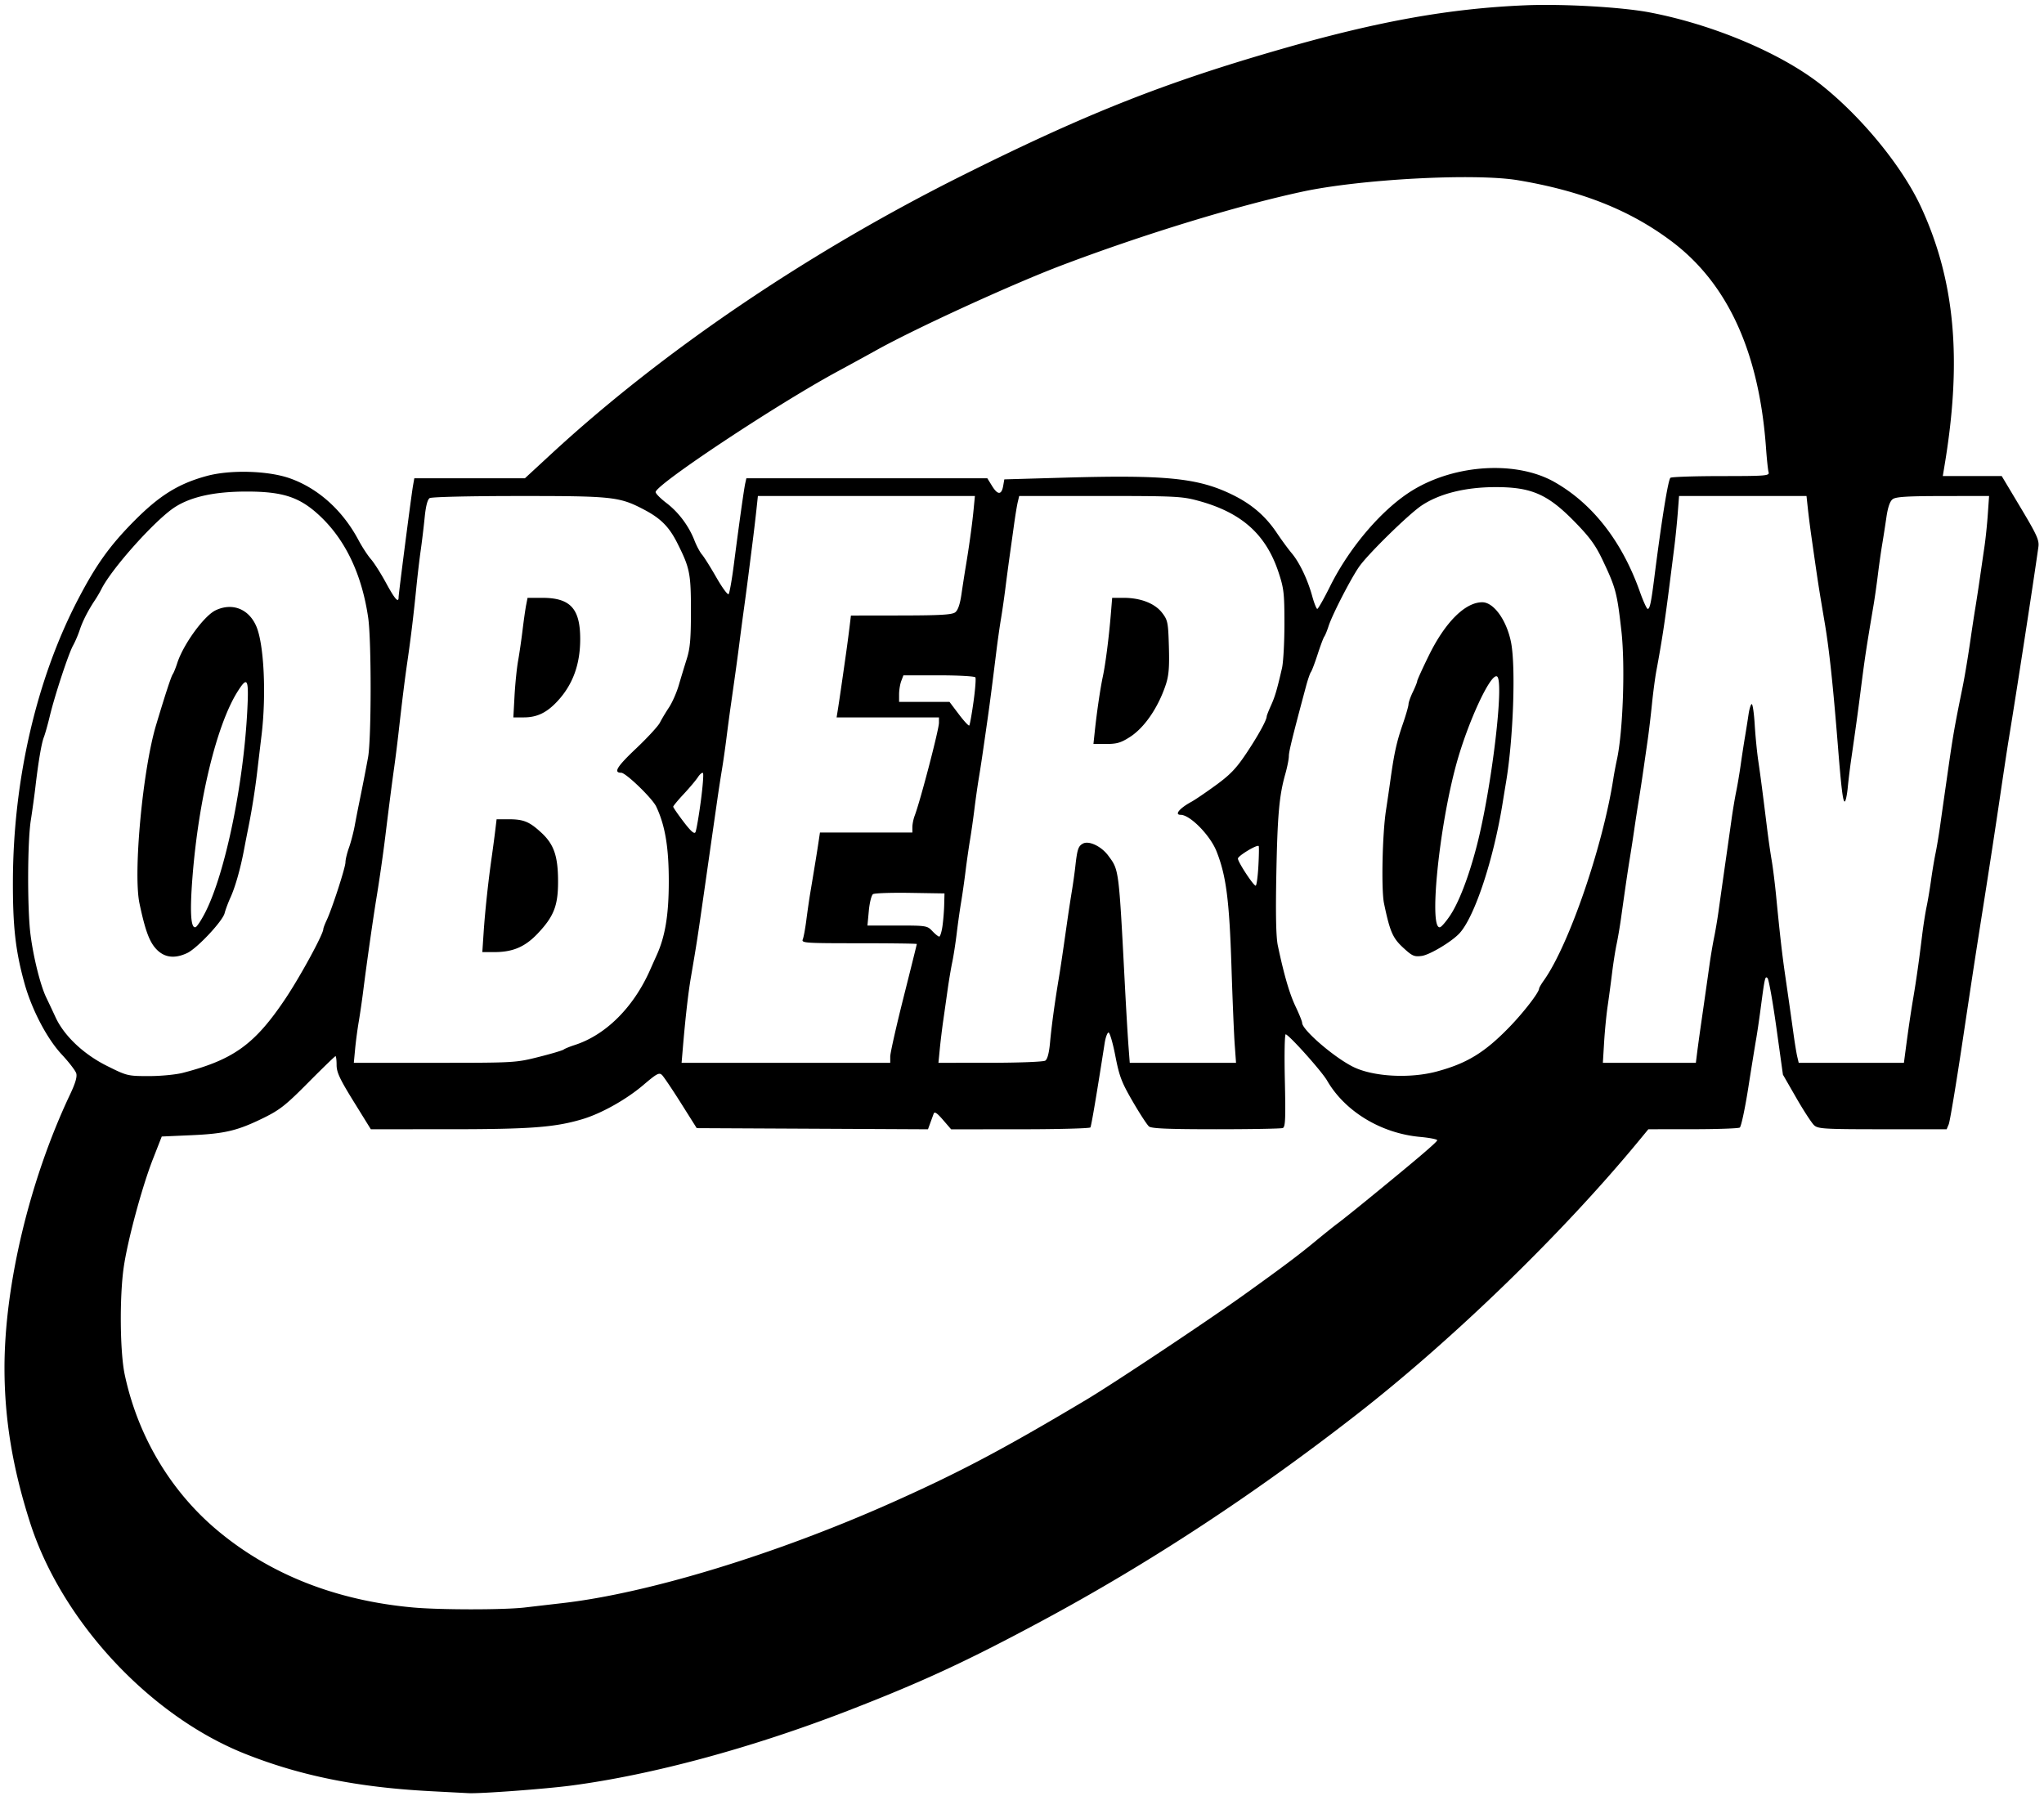 <svg xmlns="http://www.w3.org/2000/svg" viewBox="0 0 1230.667 1081.333"><path d="M258.667 1078.574c-43.523-2.301-78.127-9.31-111.318-22.551-57.282-22.85-110.246-79.862-129.237-139.112C7.621 884.18 2.738 854.738 2.704 824c-.056-50.029 15.177-113.635 39.523-165.037 3.177-6.707 4.31-10.618 3.669-12.667-.51-1.63-4.439-6.729-8.732-11.332-8.92-9.563-18.069-27.065-22.461-42.965-5.381-19.48-7.015-33.993-6.931-61.565.186-61.042 14.247-121.707 39.355-169.783 10.804-20.688 18.95-32.057 33.535-46.808 15.33-15.503 26.845-22.646 43.941-27.259 14.16-3.821 36.861-3.164 49.916 1.444 17.006 6.003 31.764 19.272 41.269 37.106 2.224 4.172 5.612 9.373 7.529 11.559 1.917 2.185 6.006 8.615 9.085 14.288 5.335 9.829 7.599 12.404 7.599 8.643 0-2.16 7.656-61.463 8.687-67.291l.767-4.333H316.05l15.642-14.444c67.423-62.262 154.935-121.563 247.907-167.991C654.117 68.352 701.143 49.735 772 29.393c57.948-16.636 100.979-24.326 146.667-26.212 22.495-.929 57.762 1.095 74.464 4.272 38.771 7.376 80.214 24.988 104.203 44.282 24.391 19.617 48.298 49.049 59.382 73.105 20.332 44.127 24.671 91.513 14.177 154.826l-1.16 7h35.476l11.369 19c9.85 16.46 11.282 19.624 10.717 23.667-2.918 20.888-13.163 87.322-17.991 116.667-.724 4.4-3.129 20.3-5.344 35.333-2.215 15.033-6.202 41.133-8.859 58-6.558 41.625-5.861 37.087-13.613 88.667-3.802 25.3-7.48 47.35-8.172 49l-1.259 3h-38.547c-34.821 0-38.802-.226-41.178-2.333-1.447-1.283-6.28-8.681-10.742-16.439l-8.111-14.105-3.947-28.369c-2.171-15.603-4.562-28.984-5.313-29.735-1.471-1.471-1.668-.588-4.249 18.982-.822 6.233-2.021 14.333-2.665 18-.644 3.667-2.776 16.867-4.737 29.333-1.962 12.467-4.242 23.108-5.067 23.646-.825.539-13.547.989-28.271 1l-26.77.02-5.896 7.151c-45.524 55.212-111.39 119.129-169.232 164.226-61.836 48.211-124.761 89.56-188.681 123.986-45.942 24.744-73.141 37.36-117.984 54.73-58.099 22.504-117.84 38.674-166.667 45.112-15.742 2.075-54.512 4.954-61.874 4.594-2.269-.111-12.826-.662-23.46-1.224zM316 967.988c6.233-.729 16.52-1.923 22.86-2.654 51.619-5.949 128.335-29.371 198.012-60.456 40.785-18.195 67.088-32.109 117.128-61.96 16.423-9.797 73.476-47.778 95.369-63.488 22.692-16.284 32.376-23.541 41.862-31.374 5.81-4.797 12.206-9.923 14.213-11.389 2.007-1.467 9.853-7.729 17.436-13.917 29.641-24.188 42.454-35.087 42.454-36.116 0-.59-4.65-1.498-10.333-2.017-23.508-2.148-45.242-15.326-55.993-33.95-3.162-5.478-22.061-26.644-24.855-27.838-.677-.289-.916 11.508-.559 27.611.519 23.402.307 28.237-1.26 28.838-1.036.398-19.12.723-40.186.723-28.663 0-38.817-.419-40.346-1.667-1.124-.917-5.525-7.667-9.781-15-6.759-11.647-8.09-15.147-10.522-27.674-1.537-7.917-3.386-14.14-4.127-13.893-.739.246-1.756 3.099-2.261 6.341-4.823 30.956-8.023 49.883-8.587 50.795-.373.604-19.393 1.107-42.266 1.119l-41.588.021-4.905-5.687c-3.622-4.199-5.094-5.164-5.627-3.687-.397 1.1-1.327 3.655-2.067 5.679l-1.345 3.679-69.616-.345-69.616-.345-9.443-14.983c-5.194-8.241-10.33-15.869-11.413-16.952-1.737-1.737-3.071-1.032-11.303 5.977-10.256 8.732-25.297 17.162-36.667 20.551-16.603 4.949-31.242 6.058-80.031 6.066l-47.364.008-10.303-16.645c-8.374-13.53-10.303-17.648-10.303-22 0-2.945-.298-5.355-.663-5.355-.364 0-7.714 7.115-16.333 15.811-13.569 13.69-17.191 16.557-27.004 21.375-15.697 7.707-23.282 9.517-43.639 10.413l-17.639.777-5.353 13.69c-6.588 16.849-15.292 49.176-17.573 65.267-2.55 17.987-2.228 50.954.63 64.409 7.835 36.893 27.477 70.002 55.522 93.591 31.72 26.68 71.599 42.439 118.052 46.65 16.357 1.483 54.67 1.485 67.333.01zM110.268 645.992c30.408-7.898 43.216-17.183 61.604-44.659 8.936-13.353 22.794-38.813 22.794-41.878 0-.579.893-2.943 1.984-5.254 3.251-6.883 11.349-31.83 11.349-34.962 0-1.597.942-5.529 2.093-8.738 1.151-3.209 2.707-9.134 3.457-13.168.75-4.033 1.856-9.733 2.457-12.667 2.294-11.198 4.076-20.306 5.607-28.667 2.009-10.968 2.06-70.354.073-84-3.808-26.141-13.718-46.964-29.264-61.485-11.969-11.18-22.068-14.515-43.948-14.515-19.152 0-33.378 3.088-43.141 9.364-11.671 7.503-37.938 36.782-44.229 49.303-.921 1.833-2.676 4.833-3.9 6.667-4.157 6.226-7.442 12.652-9.204 18-.966 2.933-2.764 7.133-3.996 9.333-2.731 4.879-10.988 29.94-14.023 42.559-1.22 5.074-2.826 10.774-3.568 12.667-1.431 3.65-3.315 14.752-5.109 30.107-.6 5.133-1.841 14.133-2.759 20-2.035 13.007-2.148 53.167-.193 68.667 1.731 13.719 5.984 30.749 9.489 38 1.418 2.933 3.923 8.256 5.566 11.829 5.15 11.199 16.849 22.294 30.914 29.32 12.126 6.057 12.574 6.166 25.279 6.175 7.242.005 16.338-.875 20.667-1.999zM94.093 571.523c-4.167-4.418-6.7-11.312-10.115-27.523-3.858-18.32 1.912-80.39 9.979-107.333 5.439-18.166 9.123-29.411 10.047-30.667.54-.733 1.755-3.733 2.701-6.667 3.644-11.308 16.153-28.521 23.132-31.833 10.072-4.78 20.048-.806 24.53 9.771 4.598 10.848 6.035 41.055 3.113 65.396-.837 6.967-2.05 17.167-2.698 22.667-1.23 10.45-3.256 23.145-5.32 33.333-.668 3.3-1.839 9.3-2.602 13.333-2.112 11.171-5.257 22.221-8.101 28.464-1.41 3.096-2.993 7.337-3.517 9.424-1.208 4.811-16.527 21.153-22.477 23.976-7.592 3.603-13.802 2.824-18.673-2.341zm29.587-22.285c11.967-23.605 23.025-77.131 25.253-122.239.906-18.349.044-19.931-5.816-10.667-12.602 19.928-23.525 64.759-27.22 111.724-1.662 21.123-1.047 31.202 1.847 30.267.875-.283 3.546-4.371 5.936-9.086zm741.345 95.999c18.202-4.878 28.89-11.415 43.794-26.788 8.573-8.843 17.848-20.873 17.848-23.151 0-.488 1.284-2.69 2.853-4.893 15.064-21.155 35.54-80.664 41.889-121.739.453-2.933 1.413-8.033 2.133-11.333 3.642-16.705 5.028-56.6 2.686-77.333-2.609-23.095-3.369-25.97-11.284-42.667-4.273-9.013-7.664-13.686-16.564-22.828-16.409-16.854-26.162-21.172-47.815-21.172-18.162 0-33.766 3.865-44.564 11.038-7.726 5.132-32.316 29.203-37.675 36.879-5.01 7.176-16.198 28.925-18.405 35.78-.88 2.733-2.042 5.57-2.583 6.303-.54.733-2.342 5.533-4.004 10.667-1.662 5.133-3.478 9.933-4.037 10.667-.558.733-1.899 4.633-2.979 8.667C778.14 443.865 776 452.581 776 455.358c0 1.748-.983 6.657-2.184 10.91-3.645 12.902-4.696 24.855-5.368 61.065-.438 23.567-.148 37.015.903 42 3.759 17.818 7.052 29.129 10.712 36.8 2.165 4.537 3.937 8.938 3.937 9.782 0 4.223 19.084 20.706 30.667 26.488 11.938 5.958 34.056 7.204 50.358 2.835zm-20.197-74.565c-6.315-5.821-7.979-9.671-11.529-26.673-1.711-8.195-1.002-41.801 1.182-56 .733-4.767 1.96-13.167 2.727-18.667 2.209-15.849 3.716-22.641 7.374-33.234 1.88-5.445 3.439-10.845 3.464-12 .025-1.155 1.204-4.5 2.621-7.433 1.417-2.933 2.597-5.877 2.621-6.542.025-.665 3.16-7.565 6.968-15.333 9.859-20.117 21.897-32.125 32.205-32.125 6.861 0 14.57 10.665 17.274 23.899 2.951 14.442 1.447 57.941-2.908 84.101-.671 4.033-1.605 9.733-2.074 12.667-5.451 34.068-16.723 68.292-25.853 78.495-4.493 5.021-17.969 13.146-22.901 13.807-4.516.606-5.7.079-11.171-4.963zm28.081-19.101c5.476-8.088 11.512-23.836 16.338-42.624 8.903-34.659 16.555-98.853 12.111-101.6-3.759-2.323-17.564 27.41-24.535 52.843-10.5 38.311-16.647 100.317-9.729 98.14.865-.272 3.482-3.314 5.814-6.76zm-548.772 84.951c7.625-1.912 14.464-3.934 15.197-4.493.733-.559 3.733-1.789 6.667-2.735 18.748-6.043 35.488-22.729 45.442-45.295 1.132-2.567 2.878-6.467 3.879-8.667 5.204-11.432 7.346-24.454 7.346-44.667 0-20.511-2.221-33.703-7.572-44.981-2.36-4.973-18.278-20.353-21.065-20.353-4.846 0-2.604-3.671 8.883-14.542 6.851-6.484 13.33-13.515 14.398-15.624 1.067-2.109 3.533-6.234 5.479-9.168 1.946-2.933 4.591-8.933 5.878-13.333 1.287-4.4 3.464-11.566 4.837-15.926C415.5 390.403 416 384.628 416 367.909c0-22.584-.649-25.832-8.148-40.775-4.966-9.895-10.023-14.986-20.164-20.298-14.774-7.739-18.784-8.172-75.463-8.149-29.702.012-52.396.55-53.533 1.269-1.296.82-2.329 4.821-3.006 11.646-.568 5.719-1.634 14.598-2.37 19.731-.736 5.133-1.937 15.333-2.668 22.667-1.624 16.283-3.27 29.911-5.314 44-1.629 11.228-3.071 22.807-5.314 42.667-.745 6.6-1.948 16.2-2.671 21.333-1.313 9.311-3.161 23.659-5.325 41.333-1.359 11.104-3.537 26.282-5.356 37.333-2.021 12.274-5.929 39.716-7.975 56-.737 5.867-1.96 14.267-2.716 18.667-.757 4.4-1.731 11.75-2.164 16.333l-.788 8.333h48.625c47.969 0 48.812-.047 62.489-3.477zm-32.959-74.856c.854-12.836 2.748-30.586 4.802-45 .732-5.133 1.71-12.483 2.174-16.333l.844-7h7.081c9.157 0 12.608 1.401 19.813 8.042C333.562 508.446 336 515.586 336 530.977c0 14.413-2.553 20.909-12.245 31.157-7.611 8.047-14.963 11.199-26.125 11.199h-7.228zm18.616-142.667c.391-7.15 1.351-16.6 2.134-21 .783-4.4 2.005-12.8 2.716-18.667.711-5.867 1.675-12.617 2.142-15l.85-4.333h8.87c16.879 0 22.828 6.466 22.828 24.812 0 15.215-4.413 27.357-13.544 37.263-6.519 7.072-12.398 9.925-20.449 9.925h-6.257zM536 636.21c0-2.084 3.6-18.079 8-35.544 4.4-17.465 8-31.959 8-32.21 0-.251-15.664-.456-34.809-.456-32.629 0-34.749-.146-33.848-2.333.529-1.283 1.496-6.533 2.151-11.667.654-5.133 1.742-12.633 2.418-16.667 2.525-15.073 4.11-24.833 4.927-30.333l.842-5.667h55.653v-3.247c0-1.786.624-4.889 1.388-6.896 3.401-8.946 14.612-51.87 14.612-55.947v-3.243h-61.625l.803-5c.774-4.817 2.313-15.387 4.903-33.667.675-4.767 1.607-11.817 2.071-15.667l.844-7 30.168-.042c23.668-.033 30.696-.442 32.618-1.899 1.65-1.25 2.882-4.829 3.773-10.958.728-5.005 1.875-12.401 2.55-16.434 2.073-12.383 3.896-25.6 4.736-34.333l.801-8.333H456.32L455.427 307c-.491 4.583-1.426 12.533-2.076 17.667a93178.788 93178.788 0 0 0-2.616 20.667c-.788 6.233-2.019 15.533-2.735 20.667-.716 5.133-1.91 14.133-2.655 20-1.259 9.925-2.271 17.277-5.412 39.333-.679 4.767-1.838 13.467-2.575 19.333-.737 5.867-1.941 14.267-2.675 18.667-.734 4.4-1.98 12.5-2.769 18-2.451 17.08-3.672 25.614-5.248 36.667A32564.227 32564.227 0 0 1 424 536.667c-4.336 30.262-4.242 29.654-8.041 52-1.596 9.388-3.239 23.761-4.762 41.667l-.822 9.667H536zm93.332 2.486c1.317-.833 2.303-4.576 2.893-10.98.911-9.898 2.736-23.351 5.117-37.716 1.272-7.677 2.119-13.377 5.249-35.333.784-5.5 2.022-13.6 2.752-18 .73-4.4 1.659-11 2.066-14.667 1.18-10.638 1.795-12.503 4.623-14.017 3.578-1.915 11.063 1.634 15.193 7.204 6.57 8.861 6.361 7.23 10.1 78.812.728 13.933 1.675 29.983 2.105 35.667l.782 10.333h63.992l-.8-11c-.44-6.05-1.321-27.2-1.958-47-1.29-40.1-3.201-54.806-9.018-69.409-3.848-9.657-15.915-21.925-21.566-21.925-3.941 0-.679-3.954 6.471-7.842 2.182-1.187 8.822-5.7 14.756-10.03 8.68-6.334 12.281-10.111 18.429-19.333 6.978-10.466 12.151-19.862 12.151-22.069 0-.479 1.138-3.389 2.53-6.465 2.46-5.439 3.643-9.449 6.674-22.613.804-3.494 1.463-15.492 1.463-26.662 0-18.391-.334-21.318-3.531-30.981-7.637-23.081-22.408-36.176-48.778-43.242-9.534-2.555-13.954-2.763-58.844-2.763h-48.536l-.869 3.667c-.478 2.017-1.49 8.167-2.249 13.667-.759 5.5-1.931 13.9-2.604 18.667-.673 4.767-1.827 13.467-2.564 19.333-.737 5.867-1.948 14.267-2.692 18.667-.743 4.4-1.98 13.1-2.749 19.333-2.499 20.259-3.907 31.171-5.164 40-3.251 22.848-4.202 29.258-5.438 36.667-.734 4.4-1.926 12.8-2.65 18.667-.723 5.867-1.923 14.267-2.667 18.667-.743 4.4-1.943 12.8-2.667 18.667-.723 5.867-1.923 14.267-2.667 18.667-.743 4.4-1.928 12.8-2.633 18.667-.705 5.867-1.912 13.667-2.683 17.333C572.58 583 571.318 590.5 570.548 596c-.771 5.5-1.963 13.9-2.65 18.667-.687 4.767-1.614 12.417-2.062 17l-.813 8.333 31.155-.02c17.286-.011 32.045-.583 33.154-1.284zm29.83-198.362c1.263-11.864 3.293-25.662 4.856-33 1.618-7.598 3.649-23.489 4.813-37.667l.794-9.667h6.95c10.172 0 18.809 3.372 23.129 9.029 3.399 4.452 3.657 5.752 4.074 20.516.348 12.332-.061 17.289-1.881 22.776-4.591 13.843-12.848 25.872-21.624 31.504-5.371 3.447-7.852 4.175-14.217 4.175h-7.71zm362.6 194c.384-3.117 1.386-10.467 2.228-16.333 3.289-22.925 3.87-27.002 5.224-36.667.771-5.5 2.028-13 2.795-16.667.766-3.667 1.94-10.567 2.608-15.333 1.564-11.157 3.926-27.834 5.383-38 .63-4.4 1.777-12.5 2.547-18 .771-5.5 2.024-13 2.786-16.667.762-3.667 1.977-10.867 2.7-16 .724-5.133 1.873-12.633 2.554-16.667.681-4.033 1.656-10.183 2.165-13.667.51-3.483 1.391-6.333 1.958-6.333.567 0 1.366 5.55 1.776 12.333.409 6.783 1.364 16.533 2.122 21.667 1.364 9.24 2.6 18.712 5.308 40.667.769 6.233 2.018 14.933 2.777 19.333.758 4.4 1.989 14.3 2.736 22 2.146 22.136 3.549 34.519 5.212 46 2.541 17.537 3.764 26.13 5.218 36.667.759 5.5 1.771 11.65 2.249 13.667l.869 3.667H1146.328l.92-7c1.743-13.261 3.178-23.025 4.752-32.333 1.783-10.545 3.365-21.743 5.275-37.333.719-5.867 1.937-13.667 2.708-17.333.771-3.667 1.979-10.867 2.684-16 .705-5.133 1.905-12.333 2.667-16 .762-3.667 2.015-11.167 2.786-16.667 1.35-9.633 2.009-14.258 5.128-36 2.699-18.808 3.683-24.392 8.222-46.667 1.513-7.427 3.45-19.081 5.208-31.333.736-5.133 1.931-12.933 2.656-17.333.725-4.4 1.963-12.5 2.752-18 .789-5.5 2.01-13.9 2.714-18.667.703-4.767 1.623-13.617 2.043-19.667l.764-11-27.803.042c-21.647.033-28.346.454-30.254 1.899-1.65 1.25-2.882 4.829-3.773 10.958-.728 5.005-1.879 12.401-2.559 16.434-.68 4.033-1.828 12.133-2.551 18-.723 5.867-1.871 13.967-2.551 18-4.645 27.559-5.316 32.03-8.103 54-1.334 10.515-2.969 22.344-5.437 39.333-.693 4.767-1.625 12.417-2.072 17-.447 4.583-1.274 8.333-1.836 8.333-1.067 0-2.052-8.006-4.019-32.667-2.958-37.091-5.265-58.757-7.951-74.667-3.953-23.418-3.802-22.438-8.122-52.667-.681-4.767-1.611-12.117-2.067-16.333l-.828-7.667h-76.731l-.795 10.333c-.437 5.683-1.363 14.833-2.057 20.333-.694 5.5-1.907 15.1-2.696 21.333-2.98 23.57-4.773 35.335-8.126 53.333-.751 4.033-1.943 13.033-2.649 20-.705 6.967-1.843 16.567-2.527 21.333-.685 4.767-1.891 13.167-2.68 18.667-.789 5.5-2.028 13.6-2.752 18-.724 4.4-1.924 12.2-2.667 17.333-.742 5.133-1.942 12.933-2.667 17.333-1.24 7.534-2.537 16.365-5.383 36.667-.668 4.767-1.85 11.667-2.626 15.333-.776 3.667-1.998 11.467-2.717 17.333-.719 5.867-1.922 14.867-2.675 20-.753 5.133-1.703 14.883-2.113 21.667l-.744 12.333h55.989zM567.4 558.02c.493-3.289.98-9.139 1.082-13l.185-7.02L548 537.668c-11.367-.182-21.429.161-22.361.763-.932.602-2.069 5.101-2.526 9.998l-.832 8.904h17.96c17.434 0 18.052.098 21.092 3.333 1.722 1.833 3.59 3.333 4.151 3.333.561 0 1.423-2.691 1.916-5.98zm190.248-36.353c.357-6.417.443-11.906.191-12.198-.926-1.075-12.506 5.916-12.506 7.55 0 2.073 9.33 16.315 10.688 16.315.538 0 1.27-5.25 1.627-11.667zm-335.749-38.831c1.219-9.074 1.825-16.874 1.346-17.333-.478-.46-1.849.665-3.046 2.498-1.197 1.833-5.031 6.391-8.521 10.129-3.49 3.737-6.345 7.181-6.345 7.652 0 .471 2.791 4.526 6.202 9.011 4.374 5.751 6.489 7.622 7.175 6.348.535-.994 1.97-9.231 3.189-18.305zm164.229-60.174c1.042-7.452 1.554-14.099 1.138-14.772-.416-.673-10.335-1.223-22.044-1.223H543.934l-1.3 3.42c-.715 1.881-1.3 5.481-1.3 8v4.58h30.346l5.614 7.435c3.087 4.09 5.912 7.137 6.277 6.772.365-.365 1.515-6.76 2.557-14.212zM800.861 353c11.931-23.971 31.998-47.2 50.188-58.094 25.891-15.508 62.307-17.479 84.951-4.598 22.979 13.071 40.616 35.749 51.349 66.026 2.015 5.683 4.138 10.333 4.718 10.333 1.272 0 2.067-3.752 3.958-18.667 4.458-35.162 8.383-59.432 9.752-60.302.856-.544 14.647-.999 30.646-1.01 27.066-.019 29.043-.183 28.418-2.354-.369-1.283-1.056-7.733-1.526-14.333-4.11-57.777-22.913-99.084-56.686-124.533-25.01-18.846-54.072-30.439-92.543-36.915-25.909-4.362-94.806-.718-130.036 6.878-39.461 8.508-95.454 25.651-144.717 44.307-29.917 11.33-88.307 38.083-112 51.315-4.4 2.457-14.888 8.199-23.308 12.759-36.703 19.881-109.483 68.185-109.283 72.532.042.911 2.993 3.878 6.558 6.592 7.273 5.537 13.46 13.822 16.839 22.547 1.246 3.218 3.3 7.052 4.563 8.518 1.263 1.467 5.149 7.66 8.635 13.762 3.486 6.102 6.793 10.602 7.347 10 .555-.602 1.974-8.595 3.154-17.762 3.168-24.619 6.111-45.596 6.873-49l.672-3h145.065l2.922 4.729c3.368 5.449 5.67 5.389 6.639-.172l.678-3.89 35.989-1.033c61.525-1.766 80.758.191 101.416 10.32 11.57 5.673 19.848 12.801 26.675 22.971 2.858 4.258 6.893 9.756 8.965 12.218 4.683 5.562 9.572 15.806 12.342 25.858 1.162 4.217 2.534 7.667 3.048 7.667s3.996-6.15 7.737-13.667z"/></svg>